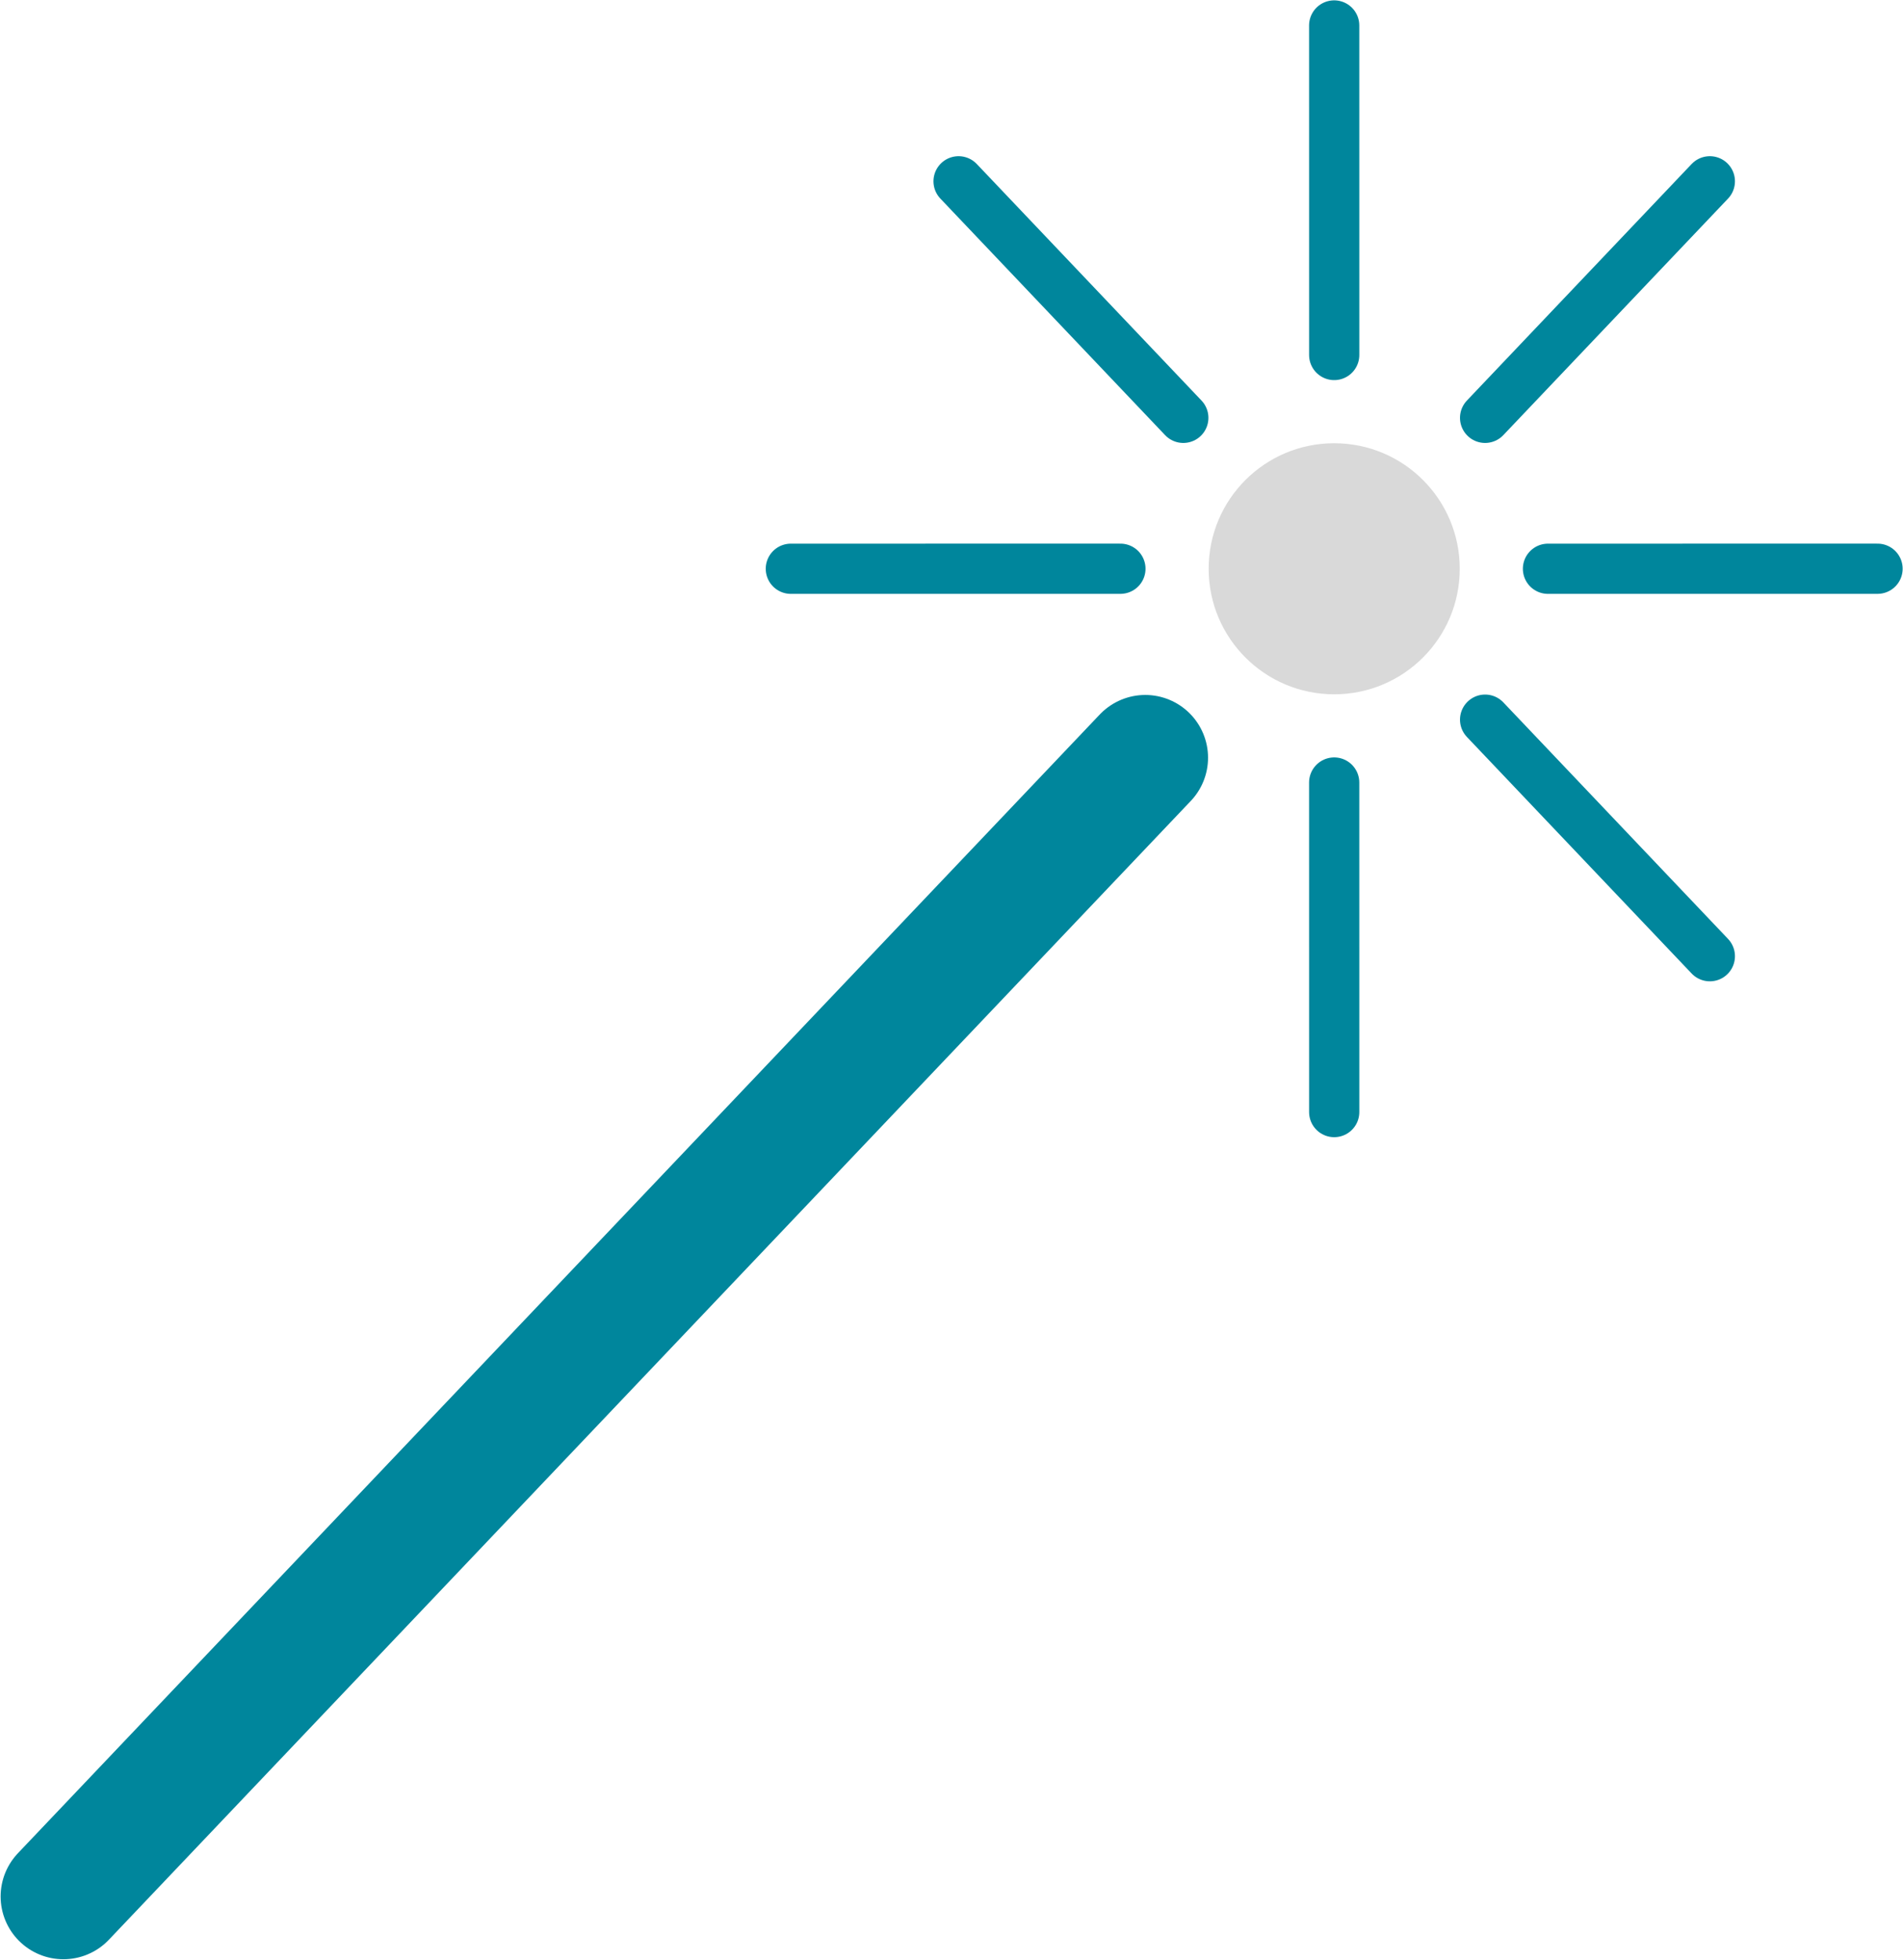 <?xml version="1.0" encoding="UTF-8" standalone="no"?>
<!-- Created with Inkscape (http://www.inkscape.org/) -->

<svg
   xmlns:dc="http://purl.org/dc/elements/1.1/"
   xmlns:cc="http://creativecommons.org/ns#"
   xmlns:rdf="http://www.w3.org/1999/02/22-rdf-syntax-ns#"
   xmlns:svg="http://www.w3.org/2000/svg"
   xmlns="http://www.w3.org/2000/svg"
   xmlns:sodipodi="http://sodipodi.sourceforge.net/DTD/sodipodi-0.dtd"
   xmlns:inkscape="http://www.inkscape.org/namespaces/inkscape"
   width="75.793mm"
   height="78.063mm"
   viewBox="0 0 75.793 78.063"
   version="1.1"
   id="svg8"
   inkscape:version="0.92.2 (5c3e80d, 2017-08-06)"
   sodipodi:docname="wand_off.svg">
  <defs
     id="defs2" />
  <sodipodi:namedview
     id="base"
     pagecolor="#ffffff"
     bordercolor="#666666"
     borderopacity="1.0"
     inkscape:pageopacity="0.0"
     inkscape:pageshadow="2"
     inkscape:zoom="1.4"
     inkscape:cx="-199.20036"
     inkscape:cy="168.26712"
     inkscape:document-units="mm"
     inkscape:current-layer="layer1"
     showgrid="false"
     inkscape:snap-bbox="true"
     inkscape:bbox-paths="true"
     inkscape:bbox-nodes="true"
     inkscape:snap-bbox-edge-midpoints="true"
     inkscape:snap-bbox-midpoints="true"
     fit-margin-top="0"
     fit-margin-left="0"
     fit-margin-right="0"
     fit-margin-bottom="0"
     inkscape:window-width="2400"
     inkscape:window-height="1271"
     inkscape:window-x="-9"
     inkscape:window-y="-9"
     inkscape:window-maximized="1" />
  <g
     inkscape:label="Layer 1"
     inkscape:groupmode="layer"
     id="layer1"
     transform="translate(-59.17,-84.262)">
    <path
       style="fill:none;stroke:#00869c;stroke-width:5;stroke-linecap:round;stroke-linejoin:miter;stroke-miterlimit:4;stroke-dasharray:none;stroke-opacity:1"
       d="M 104.784,114.442 61.695,159.799"
       id="path4485"
       inkscape:connector-curvature="0"
       inkscape:export-filename="C:\code\Fluicell\Git\Labonatip\apps\Lab-on-a-tip\icons\wand_off.png"
       inkscape:export-xdpi="90"
       inkscape:export-ydpi="90" />
    <circle
       style="fill:#c8c8c8;fill-opacity:0.699;stroke:none;stroke-width:5.541;stroke-linecap:round;stroke-miterlimit:4;stroke-dasharray:none;stroke-dashoffset:0;stroke-opacity:1"
       id="path4502"
       cx="112.309"
       cy="106.916"
       r="5"
       inkscape:export-filename="C:\code\Fluicell\Git\Labonatip\apps\Lab-on-a-tip\icons\wand_off.png"
       inkscape:export-xdpi="90"
       inkscape:export-ydpi="90" />
    <path
       style="fill:none;stroke:#00869c;stroke-width:2;stroke-linecap:round;stroke-linejoin:miter;stroke-miterlimit:4;stroke-dasharray:none;stroke-opacity:1"
       d="m 127.27,91.483 -8.951,9.422"
       id="path4485-8"
       inkscape:connector-curvature="0"
       inkscape:export-filename="C:\code\Fluicell\Git\Labonatip\apps\Lab-on-a-tip\icons\wand_off.png"
       inkscape:export-xdpi="90"
       inkscape:export-ydpi="90" />
    <path
       style="fill:none;stroke:#00869c;stroke-width:2;stroke-linecap:round;stroke-linejoin:miter;stroke-miterlimit:4;stroke-dasharray:none;stroke-opacity:1"
       d="m 118.319,112.926 8.951,9.422"
       id="path4485-8-9"
       inkscape:connector-curvature="0"
       inkscape:export-filename="C:\code\Fluicell\Git\Labonatip\apps\Lab-on-a-tip\icons\wand_off.png"
       inkscape:export-xdpi="90"
       inkscape:export-ydpi="90" />
    <path
       style="fill:none;stroke:#00869c;stroke-width:2;stroke-linecap:round;stroke-linejoin:miter;stroke-miterlimit:4;stroke-dasharray:none;stroke-opacity:1"
       d="m 97.348,91.483 8.951,9.422"
       id="path4485-8-9-7"
       inkscape:connector-curvature="0"
       inkscape:export-filename="C:\code\Fluicell\Git\Labonatip\apps\Lab-on-a-tip\icons\wand_off.png"
       inkscape:export-xdpi="90"
       inkscape:export-ydpi="90" />
    <path
       style="fill:none;stroke:#00869c;stroke-width:2;stroke-linecap:round;stroke-linejoin:miter;stroke-miterlimit:4;stroke-dasharray:none;stroke-opacity:1"
       d="m 133.949,106.915 -13.126,9.7e-4"
       id="path4485-8-9-73"
       inkscape:connector-curvature="0"
       sodipodi:nodetypes="cc"
       inkscape:export-filename="C:\code\Fluicell\Git\Labonatip\apps\Lab-on-a-tip\icons\wand_off.png"
       inkscape:export-xdpi="90"
       inkscape:export-ydpi="90" />
    <path
       style="fill:none;stroke:#00869c;stroke-width:2;stroke-linecap:round;stroke-linejoin:miter;stroke-miterlimit:4;stroke-dasharray:none;stroke-opacity:1"
       d="m 103.794,106.915 -13.126,9.7e-4"
       id="path4485-8-9-73-0"
       inkscape:connector-curvature="0"
       sodipodi:nodetypes="cc"
       inkscape:export-filename="C:\code\Fluicell\Git\Labonatip\apps\Lab-on-a-tip\icons\wand_off.png"
       inkscape:export-xdpi="90"
       inkscape:export-ydpi="90" />
    <path
       style="fill:none;stroke:#00869c;stroke-width:2;stroke-linecap:round;stroke-linejoin:miter;stroke-miterlimit:4;stroke-dasharray:none;stroke-opacity:1"
       d="m 112.309,98.402 -9.7e-4,-13.126"
       id="path4485-8-9-73-9"
       inkscape:connector-curvature="0"
       sodipodi:nodetypes="cc"
       inkscape:export-filename="C:\code\Fluicell\Git\Labonatip\apps\Lab-on-a-tip\icons\wand_off.png"
       inkscape:export-xdpi="90"
       inkscape:export-ydpi="90" />
    <path
       style="fill:none;stroke:#00869c;stroke-width:2;stroke-linecap:round;stroke-linejoin:miter;stroke-miterlimit:4;stroke-dasharray:none;stroke-opacity:1"
       d="m 112.309,128.556 -9.7e-4,-13.126"
       id="path4485-8-9-73-9-9"
       inkscape:connector-curvature="0"
       sodipodi:nodetypes="cc"
       inkscape:export-filename="C:\code\Fluicell\Git\Labonatip\apps\Lab-on-a-tip\icons\wand_off.png"
       inkscape:export-xdpi="90"
       inkscape:export-ydpi="90" />
  </g>
</svg>
